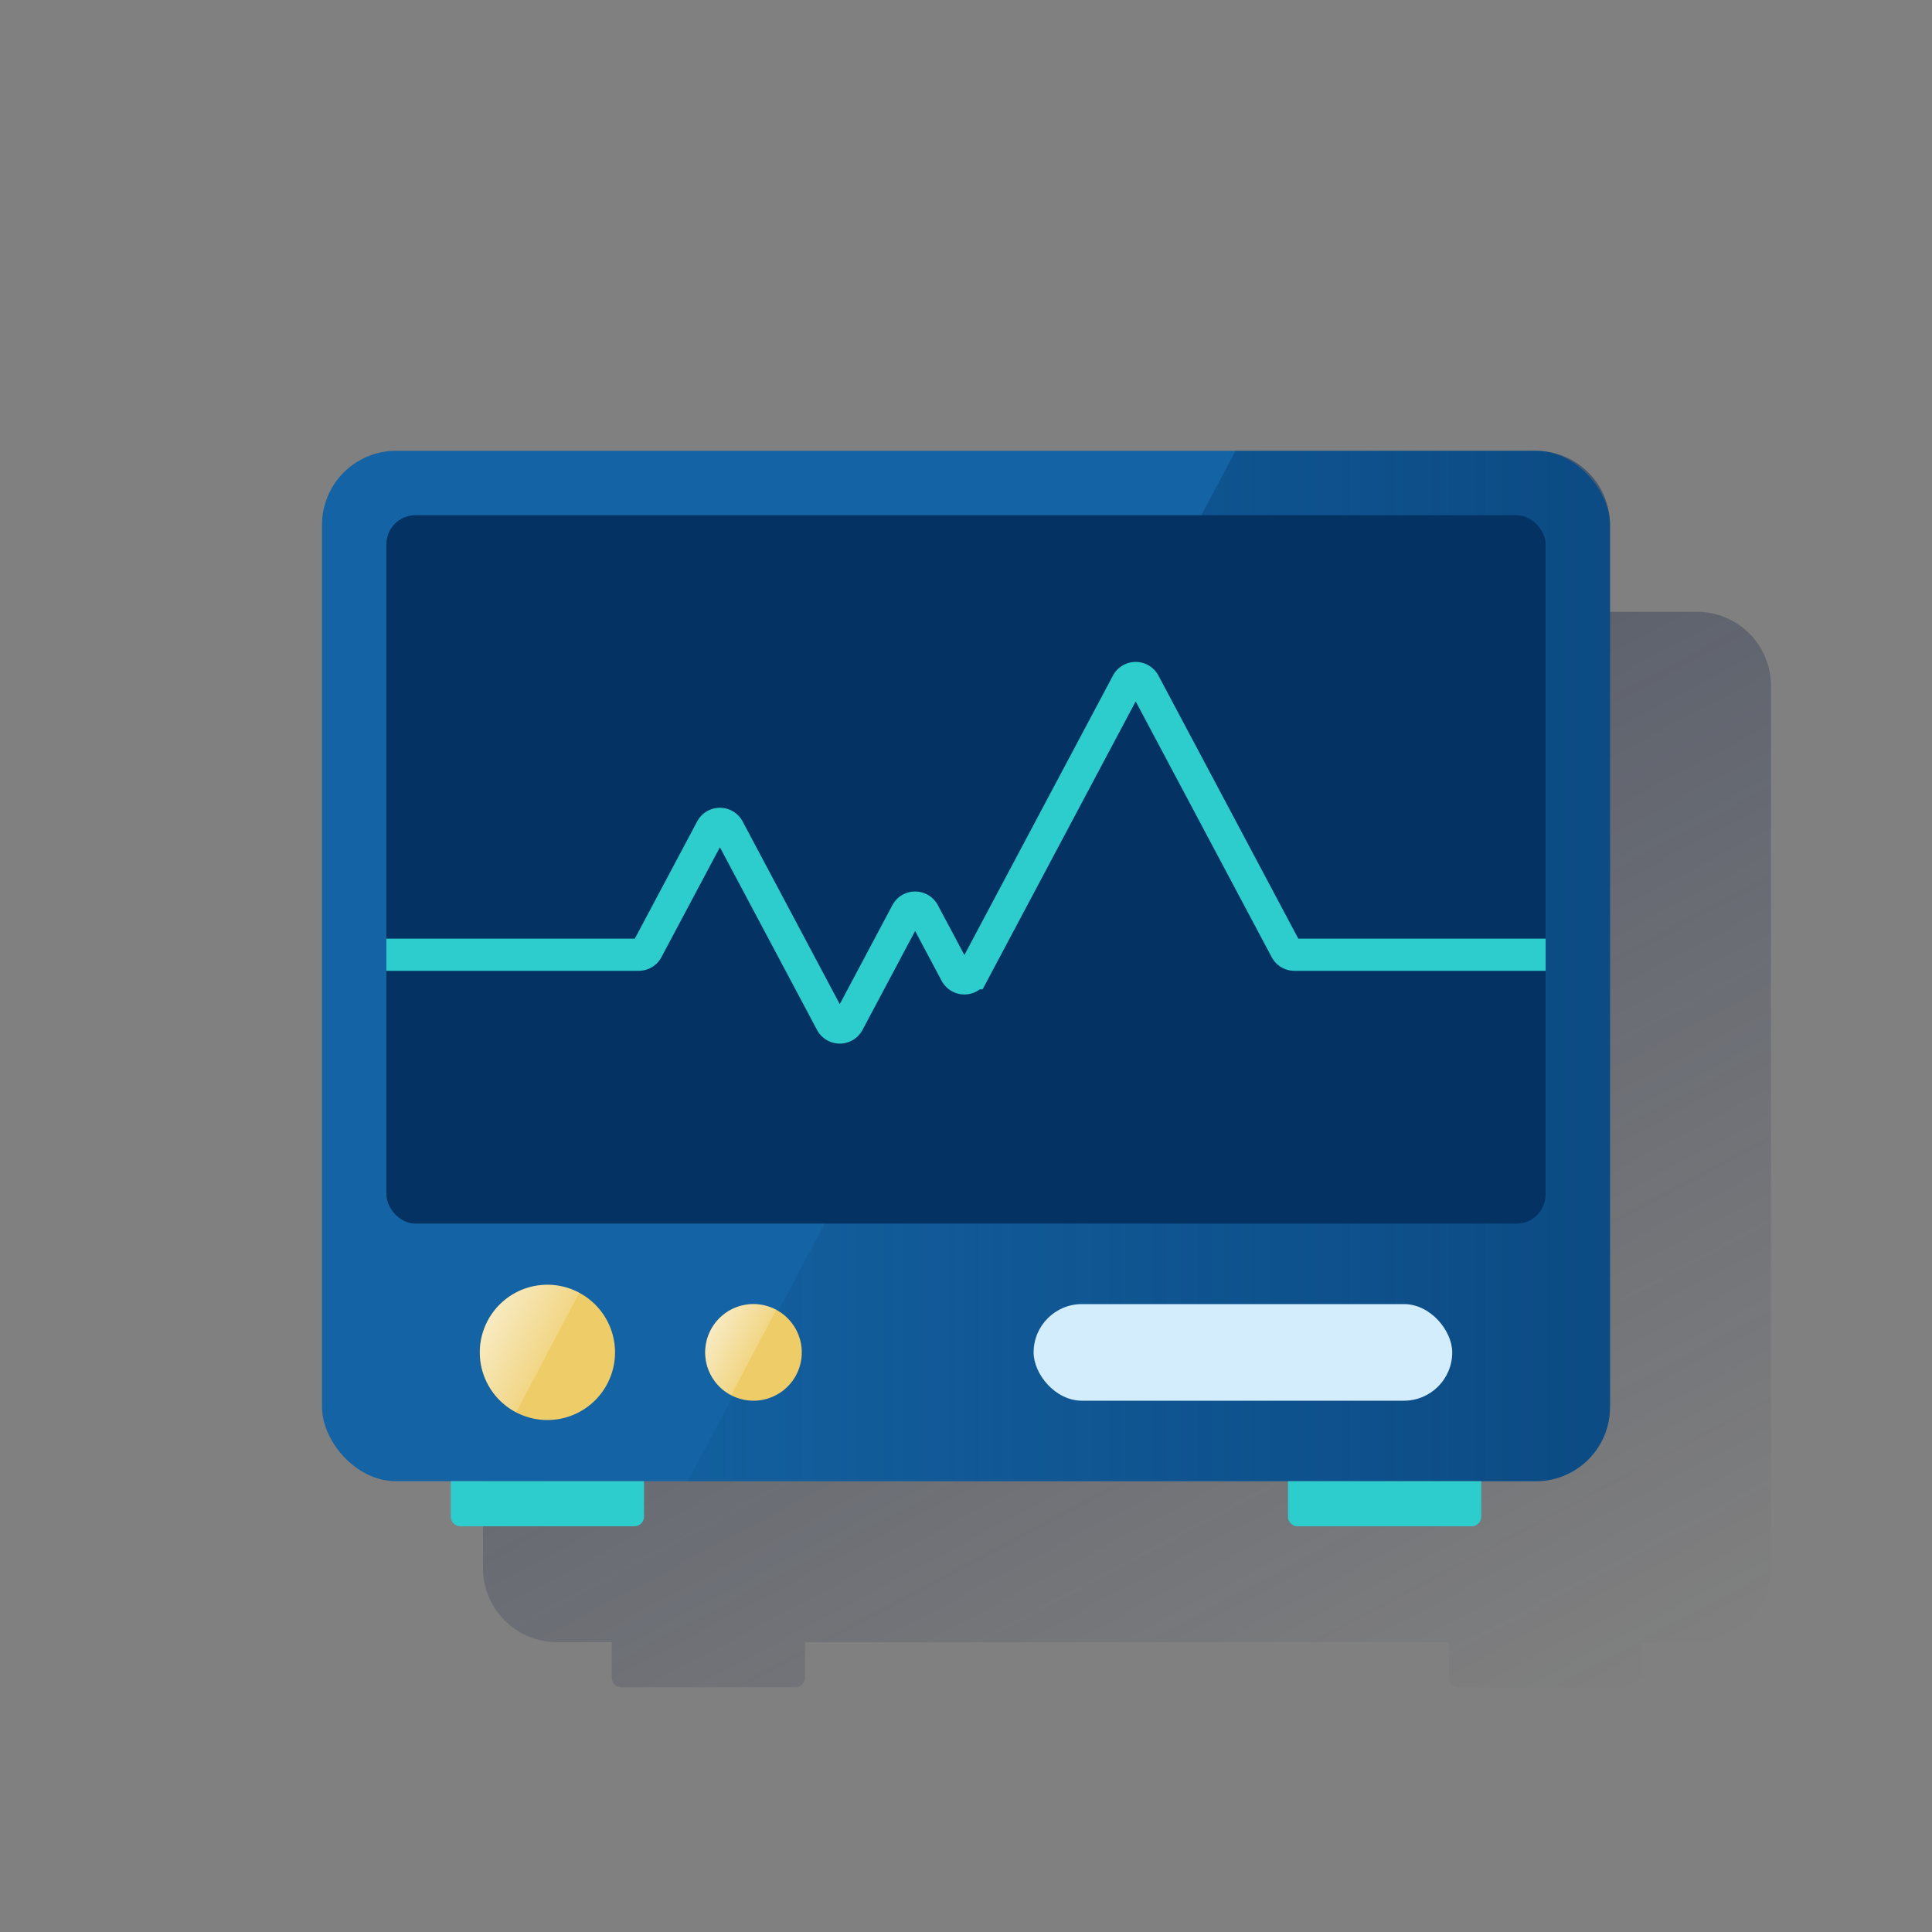 <svg id="Contenido" xmlns="http://www.w3.org/2000/svg" xmlns:xlink="http://www.w3.org/1999/xlink" viewBox="0 0 600 600"><rect x="0" y="0" width="600" height="600" fill="#808080" stroke="none"/><defs><style>.cls-1{fill:url(#Degradado_sin_nombre_42);}.cls-2{fill:#1464a5;}.cls-3{fill:url(#Degradado_sin_nombre_43);}.cls-4{fill:#043263;}.cls-5{fill:#2dcccd;}.cls-6{fill:none;stroke:#2dcccd;stroke-miterlimit:10;stroke-width:10px;}.cls-7{fill:#eecc67;}.cls-8{fill:url(#Degradado_sin_nombre_5);}.cls-9{fill:url(#Degradado_sin_nombre_5-2);}.cls-10{fill:#d4edfc;}</style><linearGradient id="Degradado_sin_nombre_42" x1="243.4" y1="149.51" x2="456.89" y2="551.04" gradientUnits="userSpaceOnUse"><stop offset="0" stop-color="#192647" stop-opacity="0.5"/><stop offset="1" stop-color="#192647" stop-opacity="0"/></linearGradient><linearGradient id="Degradado_sin_nombre_43" x1="500" y1="300" x2="213.57" y2="300" gradientUnits="userSpaceOnUse"><stop offset="0.01" stop-color="#043263" stop-opacity="0.5"/><stop offset="1" stop-color="#043263" stop-opacity="0.1"/></linearGradient><linearGradient id="Degradado_sin_nombre_5" x1="151.46" y1="410.14" x2="170.15" y2="420.07" gradientUnits="userSpaceOnUse"><stop offset="0" stop-color="#fff" stop-opacity="0.6"/><stop offset="1" stop-color="#fff" stop-opacity="0.2"/></linearGradient><linearGradient id="Degradado_sin_nombre_5-2" x1="220.76" y1="412.95" x2="234.1" y2="420.05" xlink:href="#Degradado_sin_nombre_5"/></defs><title>otros</title><path class="cls-1" d="M527,190H173a23,23,0,0,0-23,23V487a23,23,0,0,0,23,23h17v11a3,3,0,0,0,3,3h54a3,3,0,0,0,3-3V510H450v11a3,3,0,0,0,3,3h54a3,3,0,0,0,3-3V510h17a23,23,0,0,0,23-23V213A23,23,0,0,0,527,190Z"/><rect class="cls-2" x="100" y="140" width="400" height="320" rx="23"/><path class="cls-3" d="M477,140H383.71L213.57,460H477a23,23,0,0,0,23-23V163A23,23,0,0,0,477,140Z"/><rect class="cls-4" x="120" y="160" width="360" height="220" rx="9"/><path class="cls-5" d="M140,460h60a0,0,0,0,1,0,0v11a3,3,0,0,1-3,3H143a3,3,0,0,1-3-3V460A0,0,0,0,1,140,460Z"/><path class="cls-5" d="M400,460h60a0,0,0,0,1,0,0v11a3,3,0,0,1-3,3H403a3,3,0,0,1-3-3V460A0,0,0,0,1,400,460Z"/><path class="cls-6" d="M480,296.5H402a3,3,0,0,1-2.65-1.59l-44-82.75a3,3,0,0,0-5.3,0l-47.9,90.09a3,3,0,0,1-5.3,0l-10-18.79a3,3,0,0,0-5.3,0l-18.1,34.05a3,3,0,0,1-5.3,0l-31.93-60.05a3,3,0,0,0-5.3,0L201,294.91a3,3,0,0,1-2.65,1.59H120"/><path class="cls-7" d="M191,420a21,21,0,1,1-21-21h0a21,21,0,0,1,21,21"/><path class="cls-8" d="M170,399a21,21,0,0,0-9.69,39.6l19.6-37.12A20.92,20.92,0,0,0,170,399Z"/><path class="cls-7" d="M249,420a15,15,0,1,1-15-15h0a15,15,0,0,1,15,15"/><path class="cls-9" d="M234,405a15,15,0,0,0-6.92,28.29l14-26.52A14.88,14.88,0,0,0,234,405Z"/><rect class="cls-10" x="321" y="405" width="130" height="30" rx="15"/></svg>
